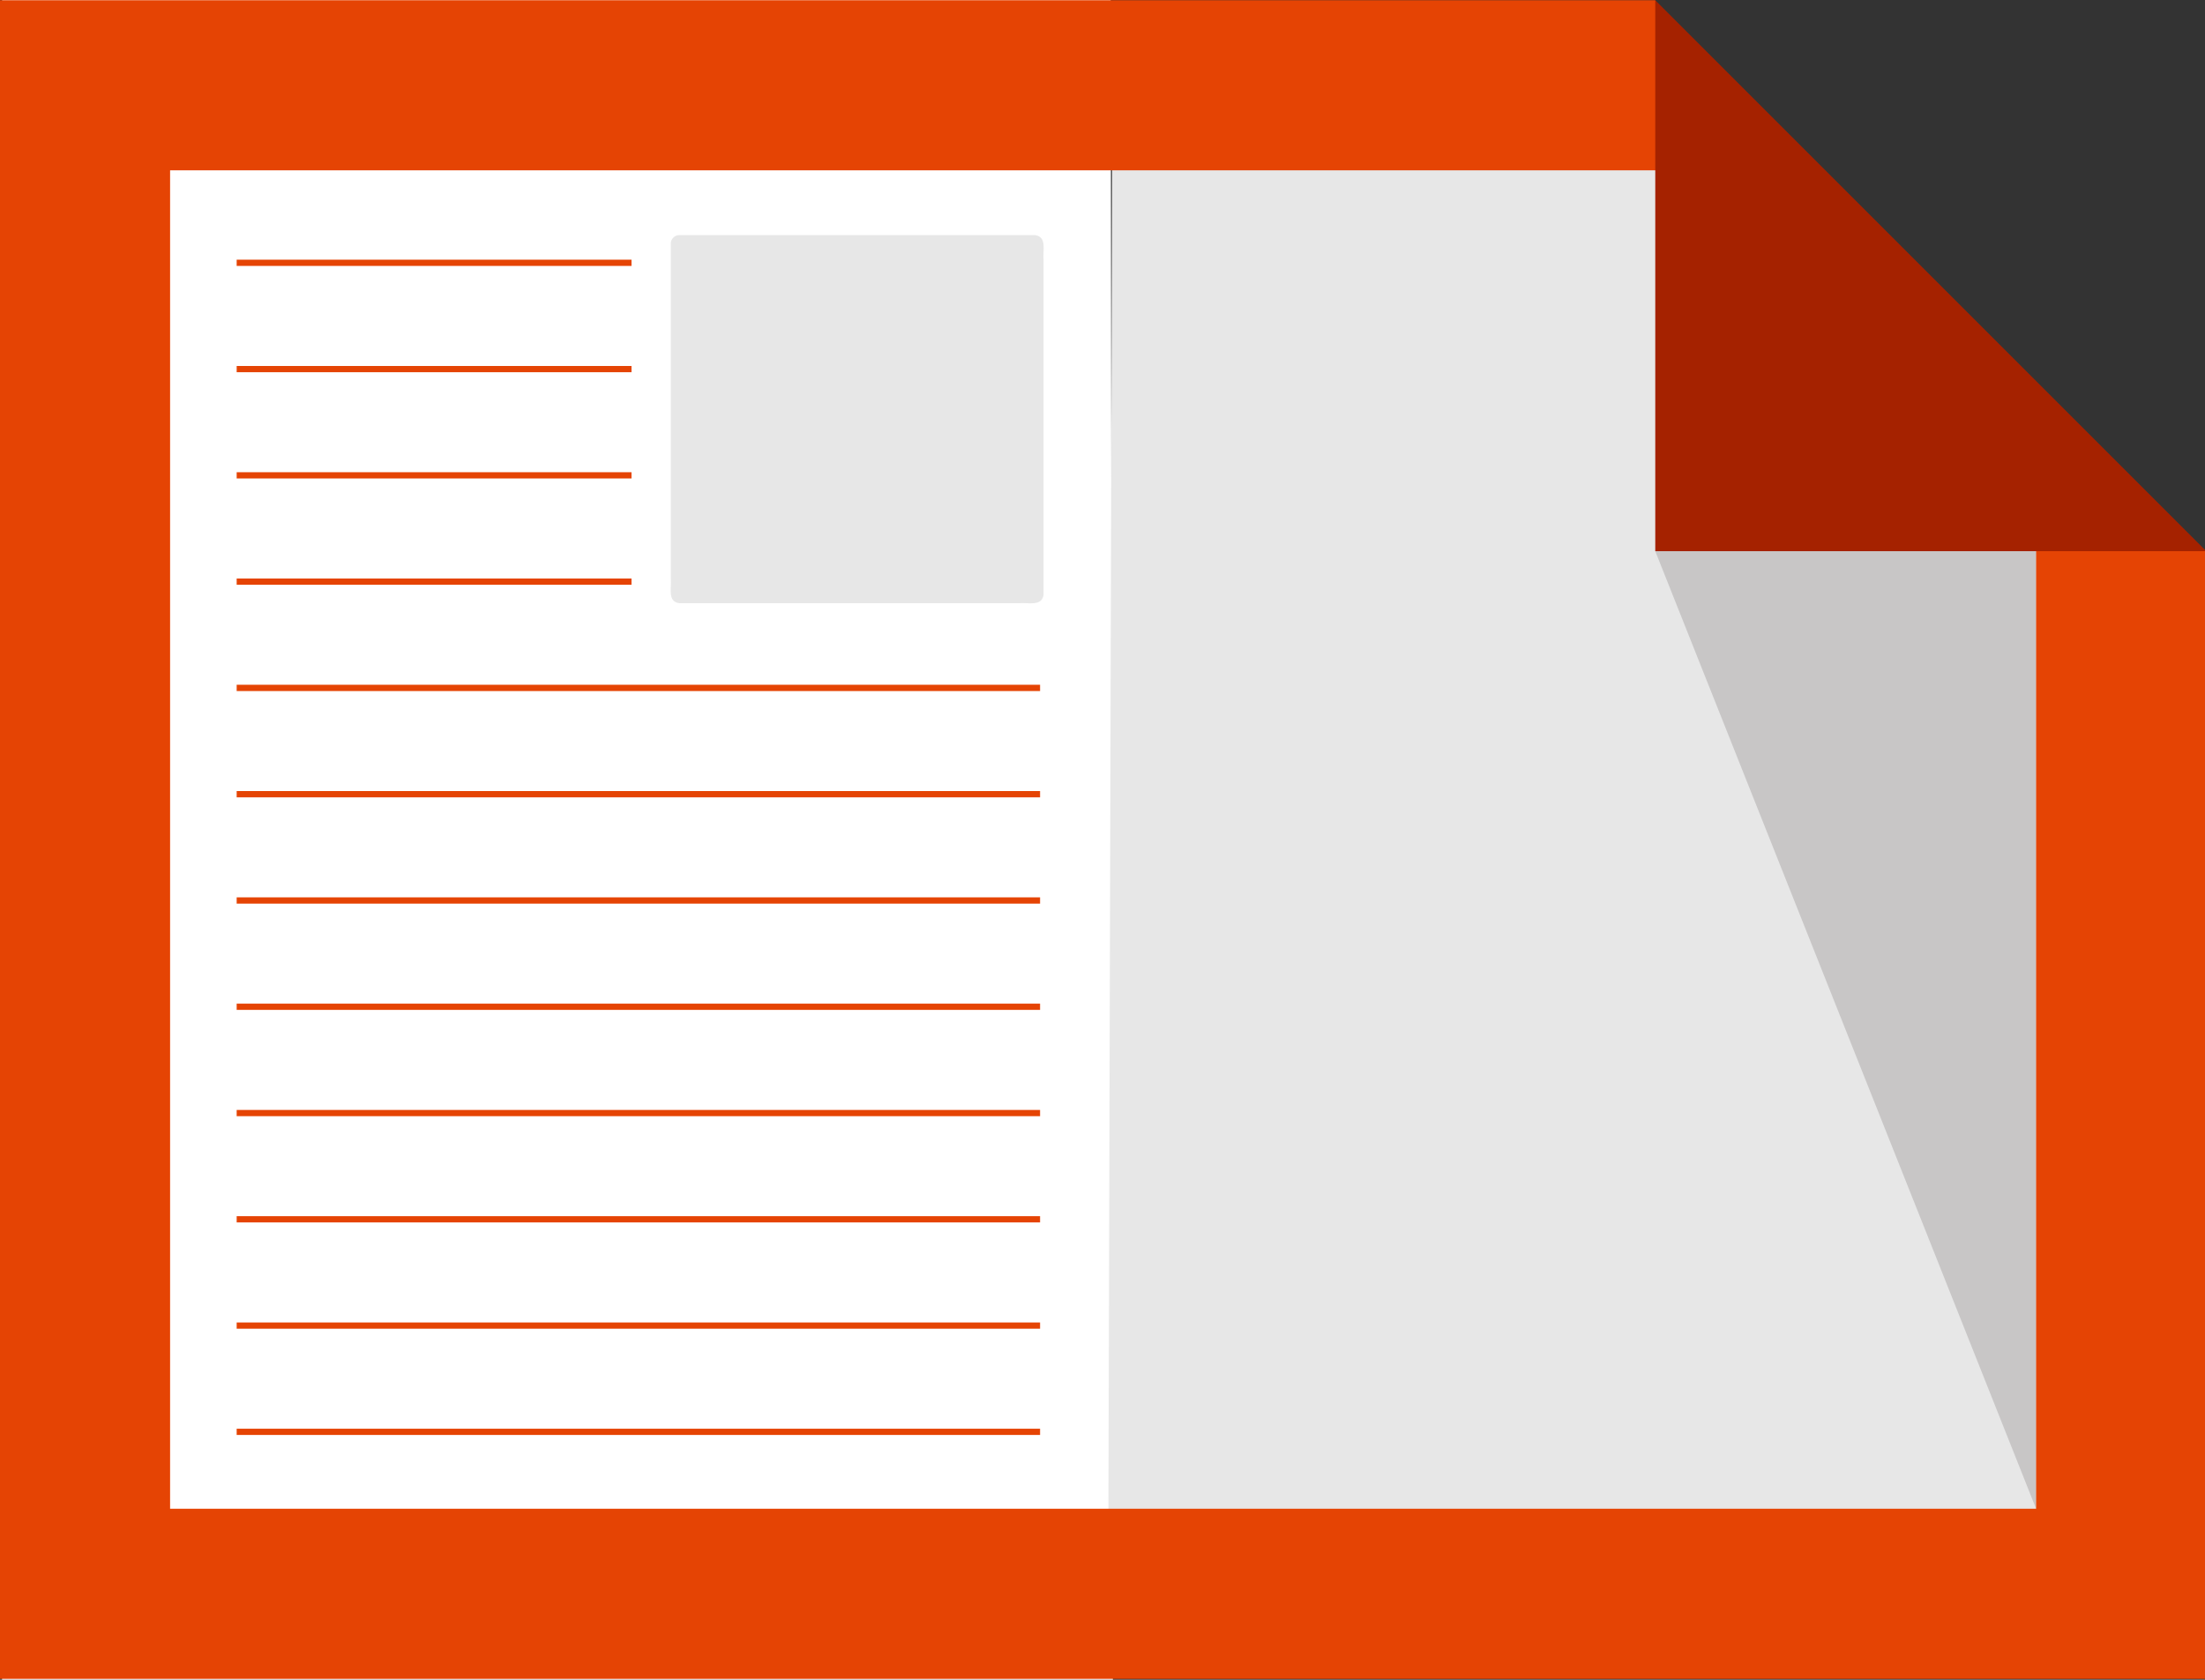 <!-- Generated by IcoMoon.io -->
<svg version="1.1" xmlns="http://www.w3.org/2000/svg" width="42" height="32" viewBox="0 0 42 32">
<rect x="0" y="0" width="42" height="32" fill="#333333" stroke="none"/>
<title>crunch-doc</title>
<path fill="#fff" d="M0.040 0h21.116l0.042 32h-21.159z"></path>
<path fill="#e7e7e7" d="M12.939 4.479c2.259 0 4.517 0 6.776 0 0.232 0.030 0.145 0.299 0.162 0.461 0 2.13 0 4.26 0 6.389-0.030 0.232-0.299 0.145-0.461 0.162-2.159 0-4.318 0-6.477 0-0.232-0.030-0.145-0.299-0.162-0.461 0-2.13 0-4.26 0-6.389-0.002-0.087 0.075-0.164 0.162-0.162zM32.231 0.854l-11.043-0.132-0.081 30.035 20.088 0.066-0.105-21.030z"></path>
<path fill="#c8c6c6" d="M31.529 10.5l7.254-0.976v19.218z"></path>
<path fill="#e54404" d="M0 0.005v31.977h42.024v-21.482l-6.595-3.9-3.9-6.595zM3.24 3.245h30.098l2.807 2.638 2.638 3.64v19.218h-35.543zM4.508 4.947v0.119h7.521v-0.119zM4.508 6.972v0.119h7.521v-0.119zM4.508 8.996v0.119h7.521v-0.119zM4.508 11.021v0.119h7.521v-0.119zM4.508 13.045v0.119h15.303v-0.119zM4.508 15.070v0.119h15.303v-0.119zM4.508 17.095v0.119h15.303v-0.119zM4.508 19.119v0.119h15.303v-0.119zM4.508 21.144v0.119h15.303v-0.119zM4.508 23.168v0.119h15.303v-0.119zM4.508 25.193v0.119h15.303v-0.119zM4.508 27.217v0.119h15.303v-0.119z"></path>
<path fill="#a52200" d="M31.529 0.005l10.495 10.495h-10.495z"></path>
</svg>
